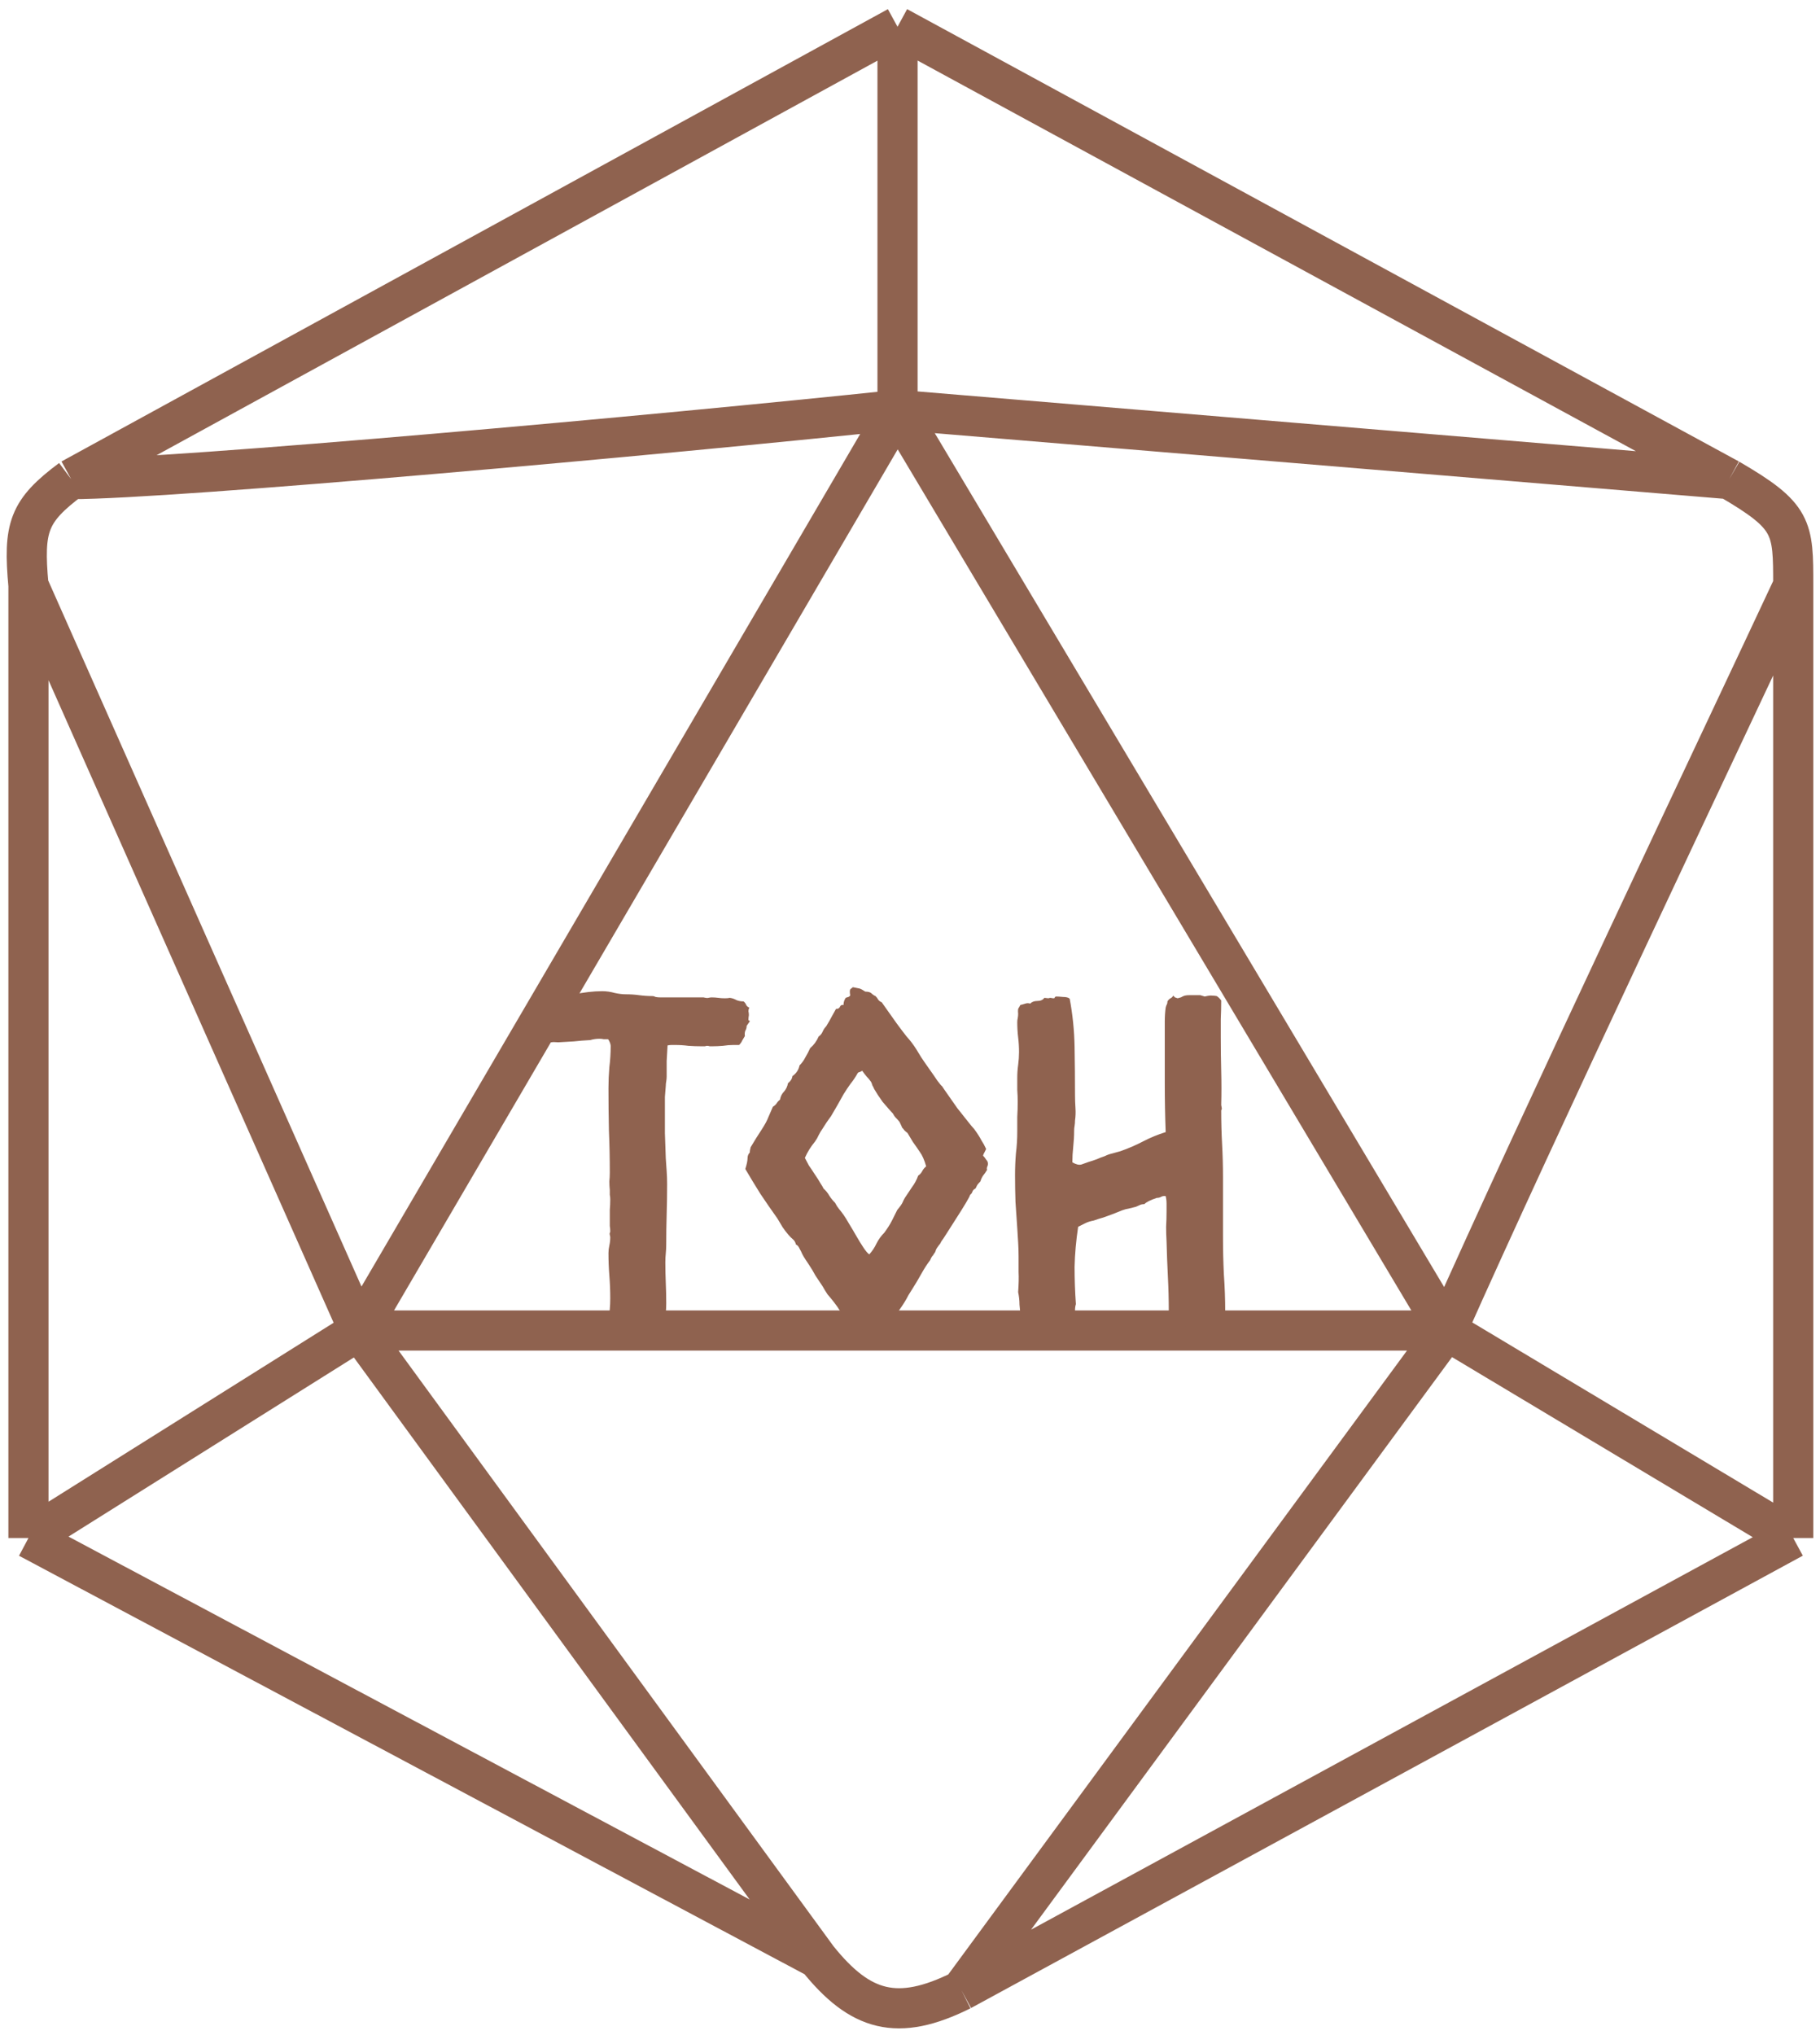 <svg width="136" height="152" viewBox="0 0 136 152" fill="none" xmlns="http://www.w3.org/2000/svg">
<path d="M26.829 99.375H108.104M26.829 99.375L67.068 30.616M26.829 99.375L2.127 43.732M26.829 99.375L2.127 114.875M26.829 99.375L61.092 146.274M108.104 99.375L67.068 30.616M108.104 99.375C114.877 84.139 128.422 55.656 134 43.732M108.104 99.375L134 114.875M108.104 99.375L71.849 148.659M67.068 30.616C49.538 32.471 12.884 35.783 5.315 35.783M67.068 30.616V2M67.068 30.616L129.219 35.783M2.127 43.732C1.729 39.36 2.127 38.168 5.315 35.783M2.127 43.732V114.875M5.315 35.783L67.068 2M67.068 2L129.219 35.783M129.219 35.783C134 38.565 134 39.36 134 43.732M134 43.732V114.875M134 114.875L71.849 148.659M71.849 148.659C67.068 151.043 64.279 150.248 61.092 146.274M2.127 114.875L61.092 146.274" stroke="#8F624F" stroke-width="3"/>
<path d="M55.993 75.26C55.949 75.348 55.927 75.437 55.927 75.525C55.949 75.614 55.96 75.713 55.96 75.824C55.916 76.09 55.916 76.223 55.96 76.223C56.004 76.223 56.026 76.245 56.026 76.289L55.794 76.621C55.794 76.754 55.761 76.876 55.694 76.986C55.65 77.097 55.639 77.23 55.661 77.385C55.595 77.495 55.528 77.606 55.462 77.717C55.418 77.828 55.34 77.938 55.23 78.049H54.798C54.554 78.049 54.289 78.071 54.001 78.115C53.735 78.137 53.47 78.148 53.204 78.148C53.16 78.148 53.105 78.148 53.038 78.148C52.972 78.126 52.905 78.115 52.839 78.115C52.795 78.115 52.739 78.126 52.673 78.148C52.606 78.148 52.529 78.148 52.44 78.148C52.108 78.148 51.776 78.137 51.444 78.115C51.134 78.071 50.802 78.049 50.448 78.049C50.36 78.049 50.271 78.049 50.183 78.049C50.094 78.049 49.995 78.06 49.884 78.082C49.862 78.458 49.84 78.846 49.817 79.244C49.817 79.62 49.817 80.008 49.817 80.406C49.817 80.517 49.806 80.639 49.784 80.772C49.762 80.882 49.751 80.993 49.751 81.103C49.729 81.391 49.707 81.668 49.685 81.934C49.685 82.199 49.685 82.476 49.685 82.764C49.685 83.383 49.685 84.003 49.685 84.623C49.707 85.243 49.729 85.874 49.751 86.516C49.773 86.848 49.795 87.169 49.817 87.478C49.84 87.788 49.851 88.109 49.851 88.441C49.851 89.194 49.84 89.947 49.817 90.699C49.795 91.43 49.784 92.171 49.784 92.924C49.784 93.167 49.773 93.4 49.751 93.621C49.729 93.82 49.718 94.042 49.718 94.285C49.718 94.794 49.729 95.303 49.751 95.812C49.773 96.322 49.784 96.831 49.784 97.34C49.784 97.583 49.773 97.827 49.751 98.07C49.751 98.314 49.751 98.557 49.751 98.801C49.64 98.978 49.563 99.133 49.519 99.266C49.474 99.398 49.342 99.465 49.12 99.465C48.965 99.421 48.888 99.365 48.888 99.299C48.91 99.255 48.899 99.21 48.855 99.166C48.655 99.144 48.5 99.155 48.39 99.199C48.301 99.266 48.19 99.321 48.058 99.365C47.991 99.343 47.914 99.332 47.825 99.332C47.759 99.332 47.692 99.332 47.626 99.332C47.582 99.332 47.537 99.343 47.493 99.365C47.449 99.409 47.349 99.432 47.194 99.432C47.062 99.454 46.984 99.432 46.962 99.365C46.94 99.299 46.873 99.266 46.763 99.266C46.652 99.332 46.519 99.376 46.364 99.398C46.231 99.443 46.099 99.465 45.966 99.465C45.833 99.376 45.767 99.288 45.767 99.199C45.789 99.133 45.778 99.055 45.733 98.967C45.711 98.922 45.667 98.867 45.601 98.801C45.556 98.712 45.512 98.646 45.468 98.602C45.512 98.292 45.545 98.015 45.567 97.772C45.59 97.528 45.601 97.262 45.601 96.975C45.601 96.399 45.578 95.835 45.534 95.281C45.49 94.728 45.468 94.163 45.468 93.588C45.468 93.411 45.49 93.223 45.534 93.023C45.578 92.824 45.601 92.614 45.601 92.393C45.556 92.216 45.545 92.116 45.567 92.094C45.59 92.049 45.601 92.005 45.601 91.961C45.601 91.828 45.59 91.695 45.567 91.562C45.567 91.43 45.567 91.297 45.567 91.164C45.567 90.898 45.567 90.633 45.567 90.367C45.59 90.102 45.601 89.836 45.601 89.57C45.601 89.46 45.59 89.349 45.567 89.238C45.567 89.106 45.567 88.984 45.567 88.873C45.545 88.674 45.534 88.463 45.534 88.242C45.556 88.021 45.567 87.799 45.567 87.578C45.567 86.516 45.545 85.464 45.501 84.424C45.479 83.383 45.468 82.332 45.468 81.269C45.468 80.76 45.49 80.24 45.534 79.709C45.601 79.178 45.634 78.647 45.634 78.115C45.634 78.049 45.612 77.96 45.567 77.85C45.523 77.739 45.479 77.662 45.435 77.617C45.324 77.617 45.213 77.617 45.102 77.617C45.014 77.595 44.914 77.584 44.804 77.584C44.56 77.584 44.328 77.617 44.106 77.684C43.686 77.706 43.276 77.739 42.878 77.783C42.502 77.805 42.114 77.828 41.716 77.85C41.45 77.828 41.284 77.828 41.218 77.85C41.173 77.85 41.118 77.85 41.052 77.85C40.875 77.85 40.742 77.805 40.653 77.717V77.285C40.52 77.019 40.465 76.876 40.487 76.853C40.509 76.831 40.52 76.798 40.52 76.754C40.52 76.688 40.465 76.621 40.355 76.555C40.222 76.466 40.155 76.333 40.155 76.156C40.133 75.979 40.089 75.846 40.023 75.758C39.956 75.669 39.923 75.581 39.923 75.492C39.923 75.337 39.956 75.16 40.023 74.961C40.222 74.85 40.41 74.773 40.587 74.728C40.786 74.684 41.008 74.629 41.251 74.562C41.384 74.518 41.505 74.474 41.616 74.43C41.727 74.385 41.849 74.352 41.981 74.33C42.136 74.308 42.291 74.297 42.446 74.297C42.601 74.297 42.756 74.286 42.911 74.264C43.243 74.197 43.586 74.142 43.94 74.098C44.317 74.053 44.671 74.031 45.003 74.031C45.313 74.031 45.623 74.076 45.933 74.164C46.242 74.231 46.519 74.264 46.763 74.264C47.117 74.264 47.449 74.286 47.759 74.33C48.091 74.374 48.434 74.397 48.788 74.397C48.832 74.397 48.899 74.419 48.987 74.463C49.098 74.485 49.22 74.496 49.352 74.496H52.573C52.75 74.54 52.872 74.551 52.938 74.529C53.027 74.507 53.105 74.496 53.171 74.496C53.348 74.496 53.514 74.507 53.669 74.529C53.824 74.551 53.99 74.562 54.167 74.562C54.322 74.562 54.444 74.551 54.532 74.529C54.709 74.551 54.875 74.607 55.03 74.695C55.185 74.762 55.362 74.795 55.562 74.795C55.65 74.861 55.717 74.95 55.761 75.061C55.805 75.149 55.883 75.216 55.993 75.26ZM73.69 85.818C73.646 85.907 73.602 85.995 73.558 86.084C73.513 86.15 73.48 86.228 73.458 86.316C73.546 86.405 73.624 86.505 73.69 86.615C73.779 86.704 73.823 86.803 73.823 86.914C73.823 87.003 73.801 87.091 73.757 87.18C73.735 87.246 73.735 87.312 73.757 87.379C73.668 87.534 73.569 87.678 73.458 87.811C73.37 87.943 73.303 88.087 73.259 88.242C73.17 88.331 73.093 88.419 73.026 88.508C72.982 88.596 72.938 88.685 72.894 88.773C72.783 88.818 72.705 88.895 72.661 89.006C72.639 89.094 72.584 89.172 72.495 89.238C72.473 89.327 72.362 89.537 72.163 89.869C71.964 90.201 71.743 90.555 71.499 90.932C71.255 91.308 71.023 91.673 70.802 92.027C70.58 92.382 70.425 92.614 70.337 92.725C70.293 92.835 70.237 92.924 70.171 92.99C70.127 93.057 70.071 93.134 70.005 93.223C69.961 93.289 69.927 93.367 69.905 93.455C69.883 93.522 69.85 93.577 69.806 93.621C69.761 93.71 69.706 93.787 69.64 93.853C69.595 93.92 69.551 94.008 69.507 94.119C69.285 94.407 69.064 94.75 68.843 95.148C68.621 95.547 68.411 95.901 68.212 96.211C68.101 96.388 67.991 96.565 67.88 96.742C67.791 96.919 67.692 97.096 67.581 97.273C67.47 97.451 67.36 97.617 67.249 97.772C67.138 97.926 67.028 98.092 66.917 98.269C66.74 98.402 66.585 98.568 66.452 98.768C66.319 98.945 66.164 99.1 65.987 99.232C65.7 99.232 65.522 99.1 65.456 98.834C65.168 98.768 65.024 98.768 65.024 98.834C65.024 98.9 65.024 98.956 65.024 99C64.936 99.044 64.87 99.111 64.825 99.199C64.803 99.288 64.748 99.354 64.659 99.398C64.482 99.354 64.327 99.277 64.194 99.166C64.084 99.078 63.918 99.044 63.696 99.066C63.608 98.934 63.508 98.823 63.398 98.734C63.287 98.624 63.187 98.513 63.099 98.402C63.054 98.269 62.988 98.159 62.899 98.07C62.833 97.982 62.767 97.893 62.7 97.805C62.634 97.694 62.567 97.594 62.501 97.506C62.435 97.417 62.368 97.329 62.302 97.24C62.147 97.041 61.992 96.853 61.837 96.676C61.704 96.477 61.582 96.277 61.472 96.078C61.295 95.812 61.117 95.547 60.94 95.281C60.785 94.993 60.62 94.717 60.442 94.451C60.354 94.318 60.265 94.186 60.177 94.053C60.088 93.92 60.011 93.787 59.944 93.654C59.9 93.544 59.834 93.411 59.745 93.256C59.679 93.101 59.59 93.001 59.48 92.957C59.435 92.78 59.358 92.647 59.247 92.559C59.136 92.47 59.026 92.359 58.915 92.227C58.76 92.049 58.616 91.861 58.483 91.662C58.351 91.441 58.218 91.219 58.085 90.998C57.642 90.378 57.222 89.769 56.823 89.172C56.447 88.574 56.071 87.954 55.694 87.312C55.805 86.958 55.86 86.693 55.86 86.516C55.86 86.338 55.916 86.195 56.026 86.084C56.026 85.995 56.048 85.863 56.093 85.686C56.38 85.199 56.657 84.756 56.923 84.357C57.166 83.981 57.332 83.671 57.421 83.428C57.532 83.184 57.642 82.93 57.753 82.664C57.864 82.598 57.952 82.52 58.019 82.432C58.085 82.321 58.173 82.221 58.284 82.133C58.328 81.889 58.428 81.69 58.583 81.535C58.738 81.358 58.838 81.148 58.882 80.904C59.081 80.749 59.192 80.572 59.214 80.373C59.502 80.174 59.679 79.908 59.745 79.576C59.922 79.399 60.066 79.2 60.177 78.978C60.31 78.757 60.431 78.525 60.542 78.281C60.808 78.06 61.018 77.772 61.173 77.418C61.306 77.329 61.405 77.208 61.472 77.053C61.538 76.898 61.627 76.765 61.737 76.654C61.914 76.367 62.047 76.134 62.136 75.957C62.246 75.758 62.357 75.559 62.468 75.359C62.623 75.359 62.722 75.304 62.767 75.193C62.811 75.083 62.899 75.038 63.032 75.061C63.032 74.861 63.088 74.684 63.198 74.529C63.242 74.507 63.309 74.485 63.398 74.463C63.486 74.419 63.53 74.374 63.53 74.33C63.486 74.064 63.497 73.909 63.563 73.865C63.63 73.821 63.685 73.777 63.73 73.732C63.973 73.777 64.139 73.81 64.228 73.832C64.316 73.854 64.46 73.932 64.659 74.064C64.88 74.064 65.035 74.109 65.124 74.197C65.213 74.286 65.312 74.352 65.423 74.397C65.511 74.485 65.578 74.574 65.622 74.662C65.689 74.751 65.777 74.817 65.888 74.861C66.065 75.105 66.253 75.37 66.452 75.658C66.651 75.946 66.84 76.212 67.017 76.455C67.26 76.787 67.504 77.108 67.747 77.418C68.013 77.706 68.256 78.027 68.478 78.381C68.544 78.492 68.666 78.691 68.843 78.978C69.02 79.244 69.219 79.532 69.44 79.842C69.662 80.152 69.861 80.439 70.038 80.705C70.215 80.949 70.337 81.092 70.403 81.137C70.47 81.247 70.614 81.458 70.835 81.768C71.056 82.078 71.289 82.409 71.532 82.764C71.798 83.096 72.052 83.417 72.296 83.727C72.539 84.037 72.705 84.236 72.794 84.324C73.037 84.656 73.215 84.933 73.325 85.154C73.458 85.353 73.58 85.575 73.69 85.818ZM66.087 92.061C66.33 91.728 66.519 91.43 66.651 91.164C66.784 90.898 66.917 90.633 67.05 90.367C67.271 90.102 67.404 89.913 67.448 89.803C67.493 89.692 67.548 89.581 67.614 89.471C67.791 89.205 67.968 88.939 68.145 88.674C68.345 88.408 68.5 88.12 68.61 87.811C68.743 87.722 68.843 87.611 68.909 87.478C68.976 87.346 69.075 87.224 69.208 87.113C69.075 86.648 68.92 86.294 68.743 86.051C68.566 85.785 68.389 85.531 68.212 85.287C68.145 85.176 68.079 85.066 68.013 84.955C67.946 84.844 67.88 84.734 67.814 84.623C67.725 84.557 67.647 84.49 67.581 84.424C67.537 84.357 67.481 84.291 67.415 84.225C67.371 84.114 67.304 83.97 67.216 83.793C67.127 83.682 67.039 83.583 66.95 83.494C66.862 83.406 66.784 83.295 66.718 83.162C66.629 83.074 66.519 82.952 66.386 82.797C66.253 82.642 66.109 82.476 65.954 82.299C65.821 82.1 65.7 81.922 65.589 81.768C65.478 81.591 65.39 81.447 65.323 81.336C65.279 81.225 65.235 81.137 65.19 81.07C65.168 80.982 65.135 80.893 65.091 80.805C64.98 80.65 64.87 80.517 64.759 80.406C64.648 80.273 64.537 80.13 64.427 79.975C64.36 80.019 64.294 80.052 64.228 80.074C64.183 80.074 64.139 80.096 64.095 80.141C63.94 80.428 63.763 80.694 63.563 80.938C63.386 81.181 63.209 81.447 63.032 81.734C62.877 82 62.722 82.277 62.567 82.564C62.412 82.83 62.258 83.096 62.102 83.361C61.992 83.516 61.881 83.671 61.77 83.826C61.682 83.959 61.582 84.114 61.472 84.291C61.361 84.446 61.261 84.612 61.173 84.789C61.106 84.944 61.018 85.099 60.907 85.254C60.73 85.475 60.586 85.674 60.476 85.852C60.365 86.029 60.254 86.239 60.144 86.482C60.21 86.615 60.31 86.803 60.442 87.047C60.597 87.268 60.752 87.501 60.907 87.744C61.062 87.966 61.195 88.176 61.306 88.375C61.438 88.574 61.516 88.707 61.538 88.773C61.715 88.928 61.859 89.106 61.97 89.305C62.08 89.482 62.224 89.659 62.401 89.836C62.49 90.013 62.59 90.168 62.7 90.301C62.811 90.434 62.922 90.578 63.032 90.732C63.143 90.887 63.287 91.12 63.464 91.43C63.641 91.717 63.818 92.016 63.995 92.326C64.172 92.636 64.349 92.924 64.526 93.189C64.704 93.455 64.847 93.621 64.958 93.688C65.179 93.444 65.356 93.178 65.489 92.891C65.644 92.581 65.843 92.304 66.087 92.061ZM90.026 74.43C90.292 74.363 90.48 74.341 90.591 74.363C90.701 74.363 90.812 74.374 90.923 74.397C91.056 74.485 91.166 74.596 91.255 74.728C91.255 75.193 91.244 75.658 91.222 76.123C91.222 76.566 91.222 77.019 91.222 77.484C91.222 78.326 91.233 79.167 91.255 80.008C91.277 80.849 91.277 81.69 91.255 82.531C91.299 82.731 91.31 82.841 91.288 82.863C91.266 82.885 91.255 82.919 91.255 82.963C91.255 83.804 91.277 84.634 91.321 85.453C91.366 86.272 91.388 87.102 91.388 87.943V92.359C91.388 93.311 91.41 94.252 91.454 95.182C91.52 96.111 91.554 97.041 91.554 97.971C91.554 98.059 91.498 98.181 91.388 98.336C91.343 98.513 91.277 98.657 91.189 98.768C90.989 98.79 90.801 98.757 90.624 98.668C90.535 98.668 90.469 98.701 90.425 98.768C90.403 98.812 90.358 98.856 90.292 98.9C90.115 98.9 89.971 98.945 89.86 99.033C89.75 99.122 89.617 99.166 89.462 99.166C89.329 99.166 89.196 99.144 89.064 99.1C88.953 99.078 88.82 99.066 88.665 99.066C88.621 99.066 88.554 99.1 88.466 99.166C88.377 99.255 88.311 99.31 88.267 99.332C88.156 99.332 88.056 99.343 87.968 99.365C87.879 99.409 87.78 99.432 87.669 99.432C87.558 99.343 87.503 99.21 87.503 99.033C87.525 98.856 87.459 98.745 87.304 98.701C87.304 98.591 87.304 98.469 87.304 98.336C87.326 98.203 87.337 98.07 87.337 97.938C87.337 97.074 87.315 96.211 87.27 95.348C87.226 94.462 87.193 93.588 87.171 92.725C87.149 92.348 87.138 91.983 87.138 91.629C87.16 91.253 87.171 90.876 87.171 90.5C87.171 90.301 87.171 90.102 87.171 89.902C87.171 89.703 87.149 89.515 87.105 89.338C86.972 89.316 86.85 89.338 86.739 89.404C86.651 89.449 86.551 89.471 86.44 89.471C85.976 89.626 85.666 89.781 85.511 89.936C85.378 89.936 85.267 89.958 85.179 90.002C85.09 90.046 84.991 90.091 84.88 90.135C84.703 90.179 84.526 90.223 84.349 90.268C84.194 90.29 84.028 90.334 83.851 90.4C83.74 90.445 83.629 90.489 83.519 90.533C83.408 90.578 83.297 90.622 83.186 90.666C82.943 90.755 82.7 90.843 82.456 90.932C82.213 90.998 81.969 91.076 81.726 91.164C81.482 91.208 81.272 91.275 81.095 91.363C80.918 91.452 80.741 91.54 80.564 91.629C80.409 92.669 80.32 93.665 80.298 94.617C80.298 95.547 80.331 96.477 80.397 97.406C80.353 97.539 80.331 97.694 80.331 97.871C80.331 98.026 80.298 98.159 80.231 98.269C79.988 98.336 79.822 98.347 79.733 98.303C79.667 98.236 79.59 98.181 79.501 98.137C79.412 98.159 79.335 98.203 79.269 98.269C79.224 98.336 79.18 98.391 79.136 98.436C78.959 98.436 78.815 98.48 78.704 98.568C78.616 98.635 78.527 98.69 78.439 98.734C78.372 98.757 78.306 98.757 78.239 98.734C78.173 98.712 78.095 98.723 78.007 98.768C77.785 98.768 77.675 98.745 77.675 98.701C77.697 98.635 77.675 98.602 77.608 98.602C77.52 98.602 77.454 98.646 77.409 98.734C77.387 98.801 77.332 98.856 77.243 98.9C77.155 98.945 77.055 98.978 76.944 99C76.834 99 76.723 99.022 76.612 99.066C76.502 98.956 76.446 98.834 76.446 98.701C76.446 98.568 76.391 98.447 76.28 98.336C76.236 98.026 76.203 97.727 76.181 97.439C76.181 97.13 76.147 96.82 76.081 96.51C76.125 95.89 76.136 95.392 76.114 95.016C76.114 94.639 76.114 94.252 76.114 93.853C76.114 93.499 76.103 93.145 76.081 92.791C76.059 92.437 76.037 92.083 76.015 91.728C75.97 91.087 75.926 90.434 75.882 89.769C75.86 89.106 75.849 88.441 75.849 87.777C75.849 87.224 75.871 86.682 75.915 86.15C75.981 85.619 76.015 85.077 76.015 84.523C76.015 84.147 76.015 83.782 76.015 83.428C76.037 83.051 76.048 82.675 76.048 82.299C76.048 81.989 76.037 81.69 76.015 81.402C76.015 81.092 76.015 80.794 76.015 80.506C76.015 80.174 76.037 79.853 76.081 79.543C76.125 79.211 76.147 78.89 76.147 78.58C76.147 78.204 76.125 77.838 76.081 77.484C76.037 77.108 76.015 76.732 76.015 76.356C76.015 76.245 76.026 76.145 76.048 76.057C76.07 75.946 76.081 75.835 76.081 75.725C76.059 75.481 76.07 75.337 76.114 75.293C76.159 75.227 76.203 75.149 76.247 75.061C76.358 75.038 76.48 75.005 76.612 74.961C76.745 74.917 76.867 74.917 76.978 74.961C77.11 74.828 77.287 74.762 77.509 74.762C77.752 74.762 77.929 74.684 78.04 74.529C78.195 74.551 78.295 74.562 78.339 74.562C78.405 74.54 78.461 74.529 78.505 74.529C78.704 74.574 78.804 74.574 78.804 74.529C78.826 74.463 78.87 74.43 78.936 74.43C79.047 74.43 79.213 74.441 79.435 74.463C79.678 74.463 79.844 74.507 79.933 74.596C80.154 75.769 80.276 76.964 80.298 78.182C80.32 79.399 80.331 80.606 80.331 81.801C80.331 82.111 80.342 82.432 80.364 82.764C80.386 83.074 80.375 83.383 80.331 83.693C80.331 83.826 80.32 83.959 80.298 84.092C80.276 84.203 80.265 84.324 80.265 84.457C80.265 84.833 80.243 85.232 80.198 85.652C80.154 86.051 80.132 86.438 80.132 86.814C80.397 86.969 80.619 87.025 80.796 86.981C80.995 86.914 81.183 86.848 81.36 86.781C81.582 86.715 81.781 86.648 81.958 86.582C82.157 86.493 82.356 86.416 82.556 86.35C82.733 86.261 82.921 86.195 83.12 86.15C83.341 86.084 83.541 86.029 83.718 85.984C84.293 85.785 84.858 85.542 85.411 85.254C85.965 84.966 86.529 84.734 87.105 84.557C87.06 83.339 87.038 82.133 87.038 80.938C87.038 79.72 87.038 78.514 87.038 77.318C87.038 76.986 87.038 76.643 87.038 76.289C87.038 75.935 87.06 75.592 87.105 75.26C87.127 75.171 87.149 75.105 87.171 75.061C87.215 74.994 87.237 74.906 87.237 74.795C87.304 74.684 87.381 74.607 87.47 74.562C87.558 74.518 87.625 74.452 87.669 74.363C87.713 74.408 87.757 74.452 87.802 74.496C87.868 74.518 87.935 74.54 88.001 74.562C88.178 74.518 88.278 74.485 88.3 74.463C88.344 74.441 88.388 74.419 88.433 74.397C88.543 74.352 88.687 74.33 88.864 74.33C89.041 74.33 89.185 74.33 89.296 74.33H89.694L90.026 74.43Z" fill="#8F624F"/>
</svg>

